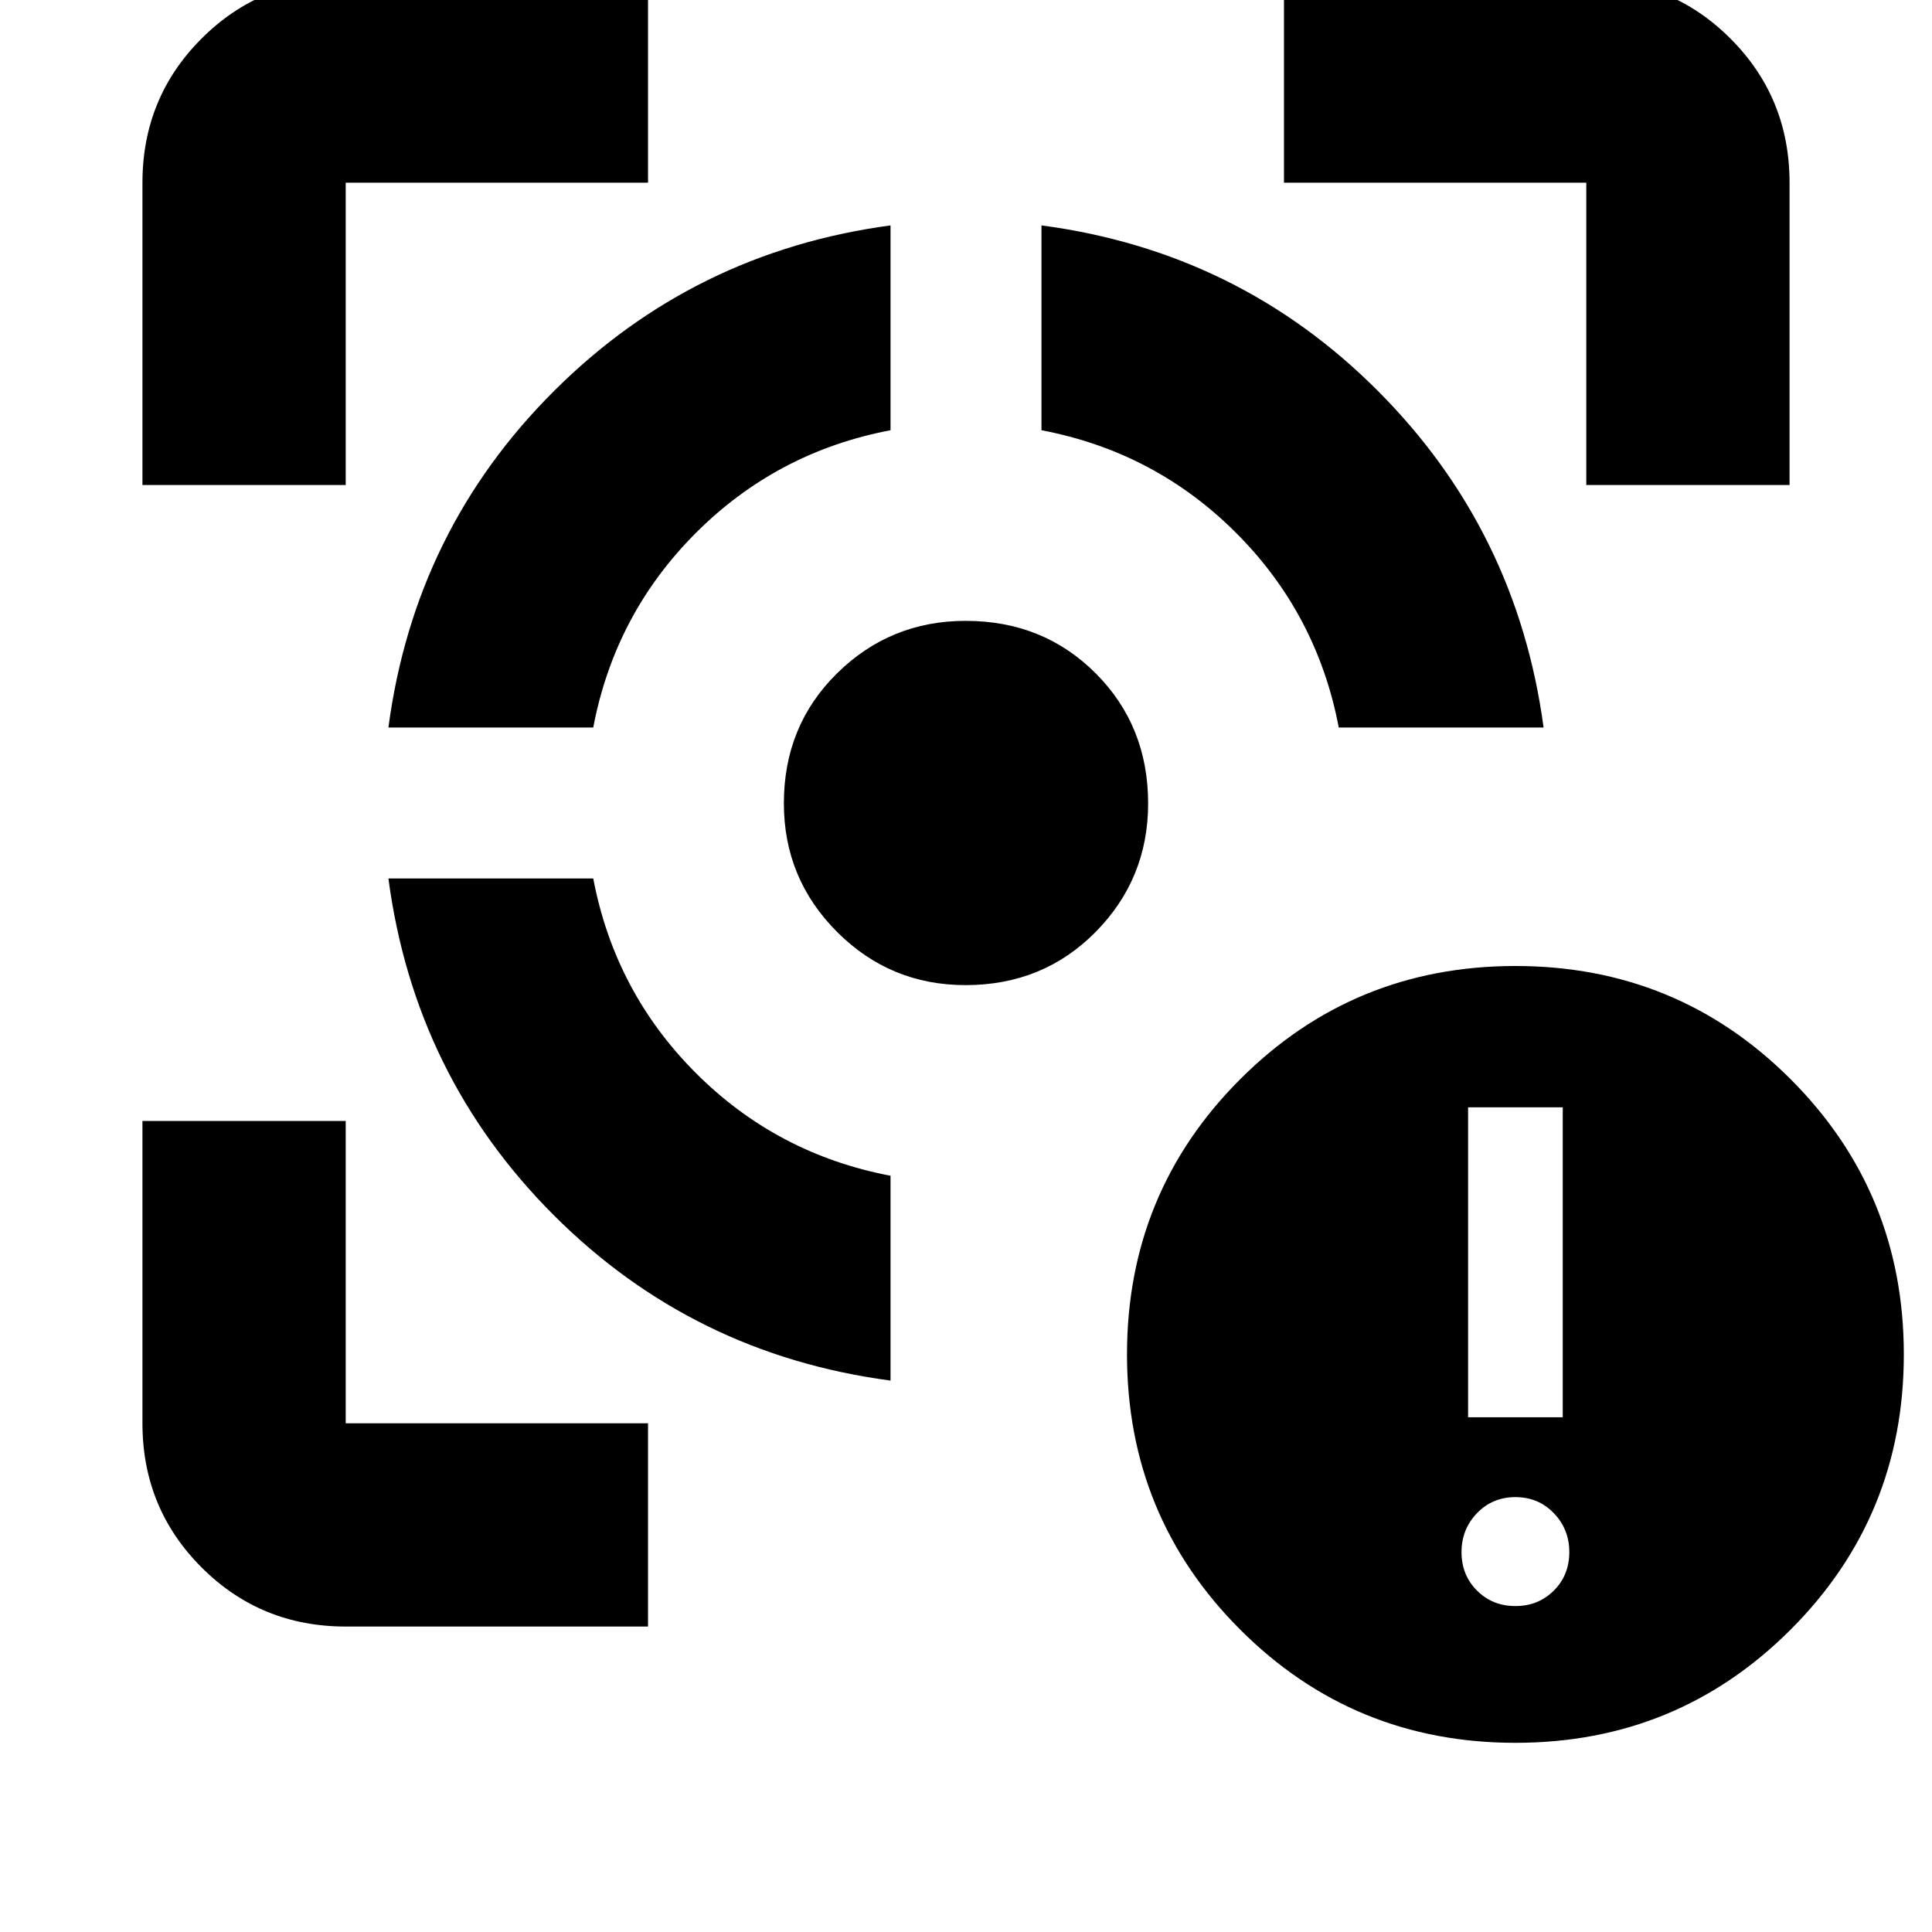 <svg xmlns="http://www.w3.org/2000/svg" height="24" viewBox="0 -960 960 960" width="24"><path d="M171.78-151.78q-42.24 0-71.62-29.38-29.38-29.38-29.38-71.62V-403h101v150.22H322v101H171.78ZM70.78-719v-150.22q0-42.24 29.38-71.62 29.38-29.38 71.62-29.38H322v101H171.78V-719h-101ZM442.5-274q-98.15-13-167.33-82.17Q206-425.35 193-523.5h101.78q10.72 56.41 51.01 96.71 40.3 40.29 96.71 51.01V-274ZM193-598.5q13-98.15 82.31-167.24 69.3-69.1 167.19-82.26v101.78q-56.41 10.72-96.71 51.01-40.29 40.3-51.01 96.71H193Zm286.77 128q-37.42 0-63.85-26.45-26.42-26.45-26.42-63.89 0-38.57 26.45-64.61 26.45-26.05 63.89-26.05 38.57 0 64.61 26.08 26.05 26.09 26.05 64.65 0 37.42-26.08 63.85-26.09 26.42-64.65 26.42Zm185.45-128q-10.72-56.41-51.01-96.71-40.3-40.29-96.71-51.01V-848q98.15 13 167.24 82.31 69.1 69.3 82.26 167.19H665.22Zm123-120.5v-150.22H638v-101h150.22q42.24 0 71.62 29.38 29.38 29.38 29.38 71.62V-719h-101ZM753-94q-80.5 0-136.75-56.25T560-287q0-80.5 56.25-136.75T753-480q80.5 0 136.75 56.25T946-287q0 80.5-56.25 136.75T753-94Zm0-67.96q11.39 0 19.09-7.69 7.69-7.7 7.69-19.09t-7.69-19.37q-7.7-7.98-19.09-7.98t-19.09 7.98q-7.69 7.98-7.69 19.37t7.69 19.09q7.7 7.69 19.09 7.69Zm-23.52-93.82h47.04v-154h-47.04v154Z"/></svg>